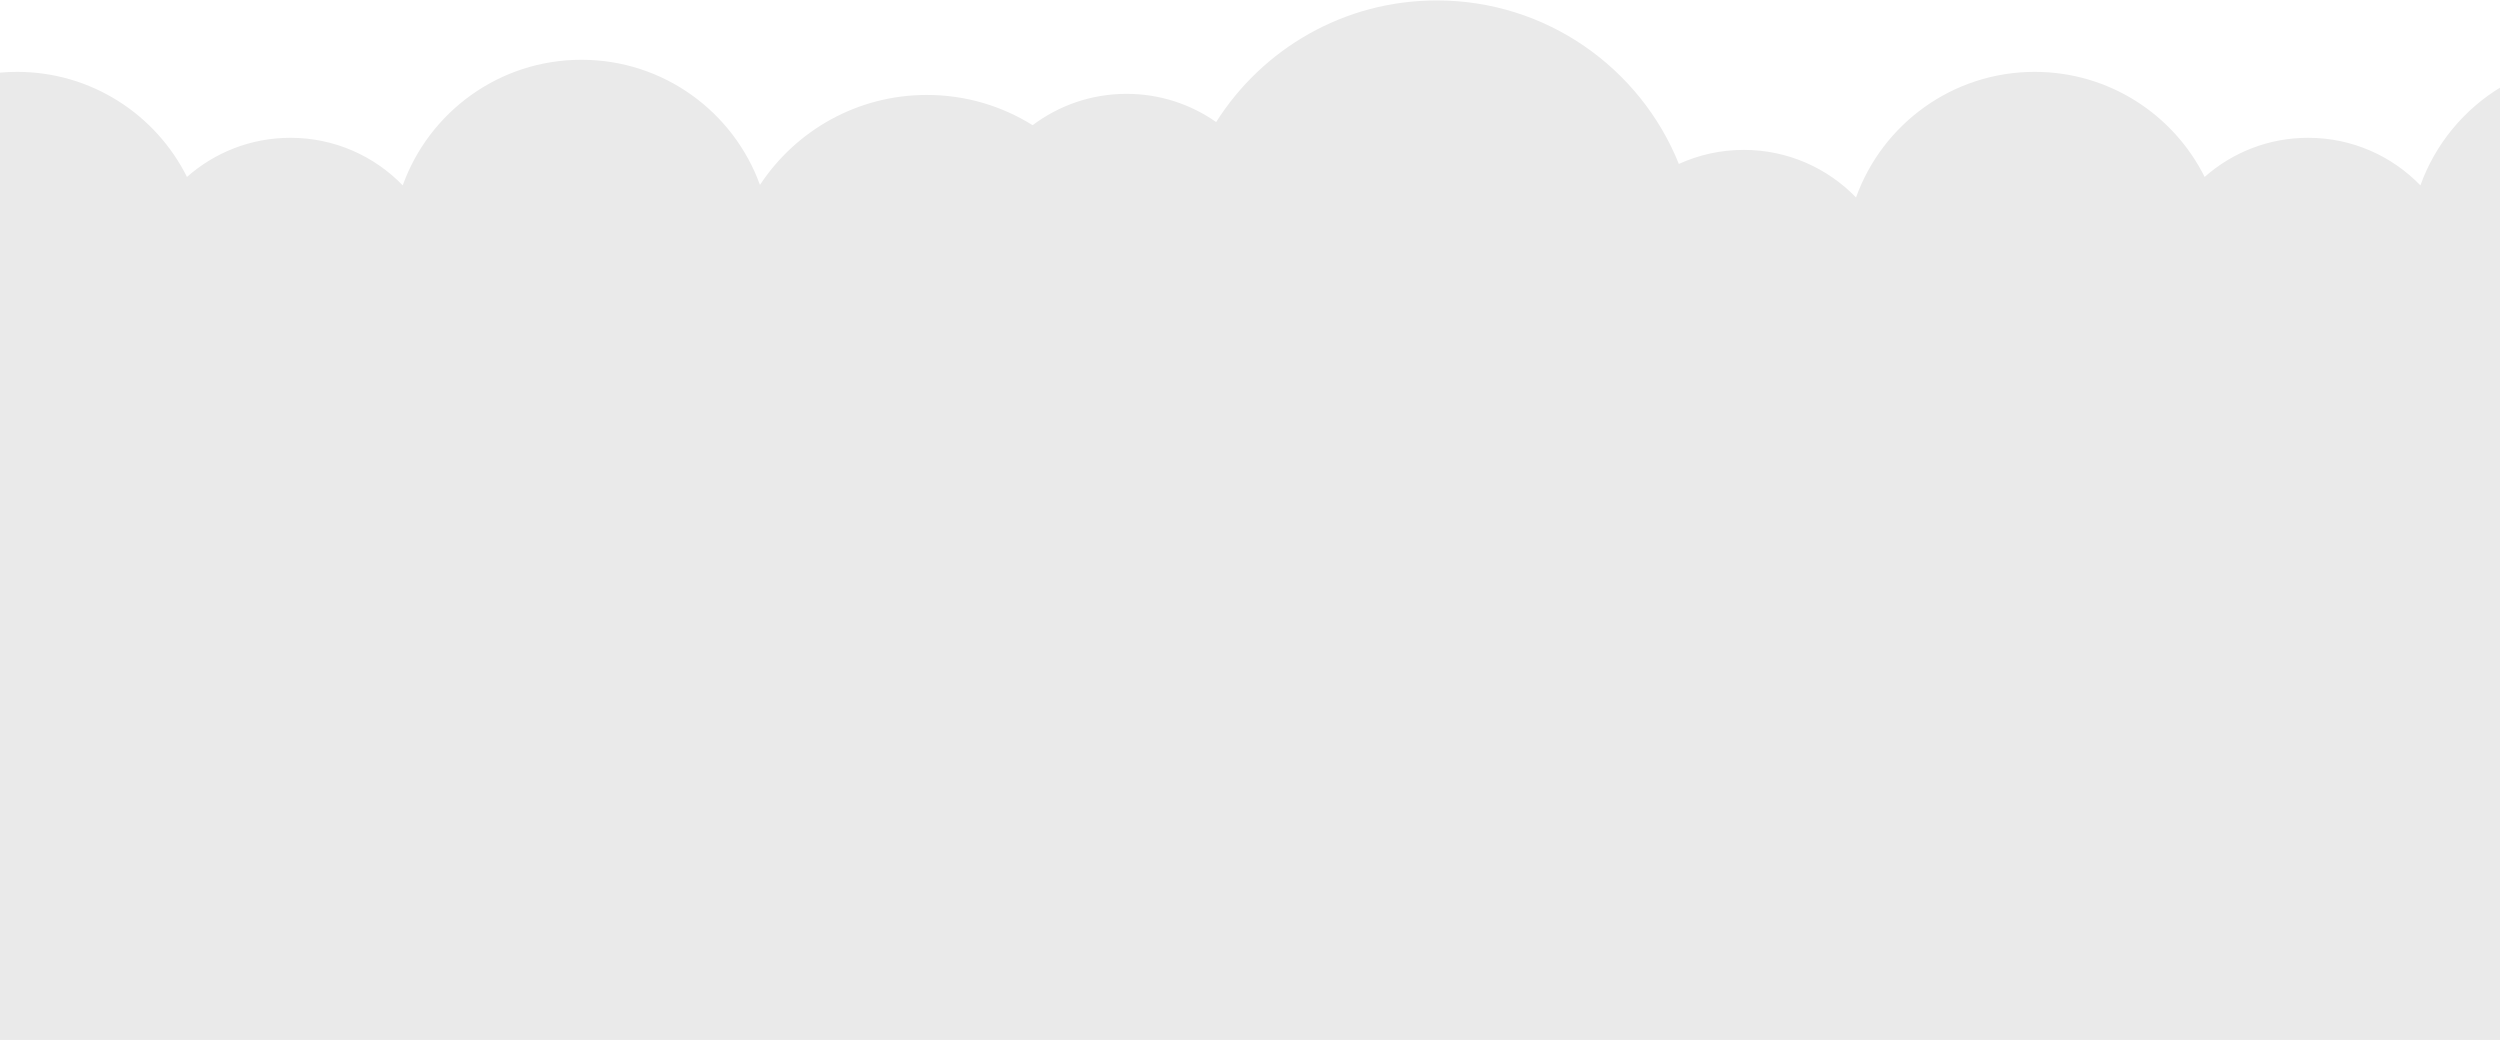 <?xml version="1.0" encoding="UTF-8"?>
<svg width="1440px" height="599px" viewBox="0 0 1440 599" version="1.1" xmlns="http://www.w3.org/2000/svg" xmlns:xlink="http://www.w3.org/1999/xlink">
    <!-- Generator: Sketch 51.2 (57519) - http://www.bohemiancoding.com/sketch -->
    <title>Fill 1</title>
    <desc>Created with Sketch.</desc>
    <defs></defs>
    <g id="Main" stroke="none" stroke-width="1" fill="none" fill-rule="evenodd">
        <g id="pokedex-copy" transform="translate(0, -324)" fill="#EAEAEA">
            <path d="M1441,800.252 L1441,373.885 C1419.47,386.767 1402.745,406.838 1394.155,430.78 C1377.795,413.883 1354.863,403.373 1329.471,403.373 C1306.611,403.373 1285.747,411.893 1269.873,425.921 C1251.96,390.043 1214.865,365.394 1172.001,365.394 C1124.574,365.394 1084.207,395.567 1069.075,437.743 C1052.715,420.845 1029.784,410.336 1004.391,410.336 C991.058,410.336 978.404,413.236 967.021,418.433 C944.847,363.234 890.78,324.25 827.593,324.25 C774.077,324.25 727.108,352.215 700.508,394.308 C685.896,384.068 668.099,378.054 648.894,378.054 C628.586,378.054 609.855,384.781 594.797,396.116 C577.132,385.075 556.254,378.686 533.88,378.686 C493.675,378.686 458.295,399.298 437.735,430.514 C422.528,388.477 382.231,358.431 334.903,358.431 C287.476,358.431 247.109,388.605 231.977,430.78 C215.617,413.883 192.685,403.373 167.293,403.373 C144.432,403.373 123.568,411.893 107.695,425.921 C89.782,390.043 52.687,365.394 9.822,365.394 C6.511,365.394 3.236,365.546 0,365.834 L0,800.252 L0,923 L1441,923 L1441,800.252 Z" id="Fill-1"></path>
        </g>
    </g>
</svg>